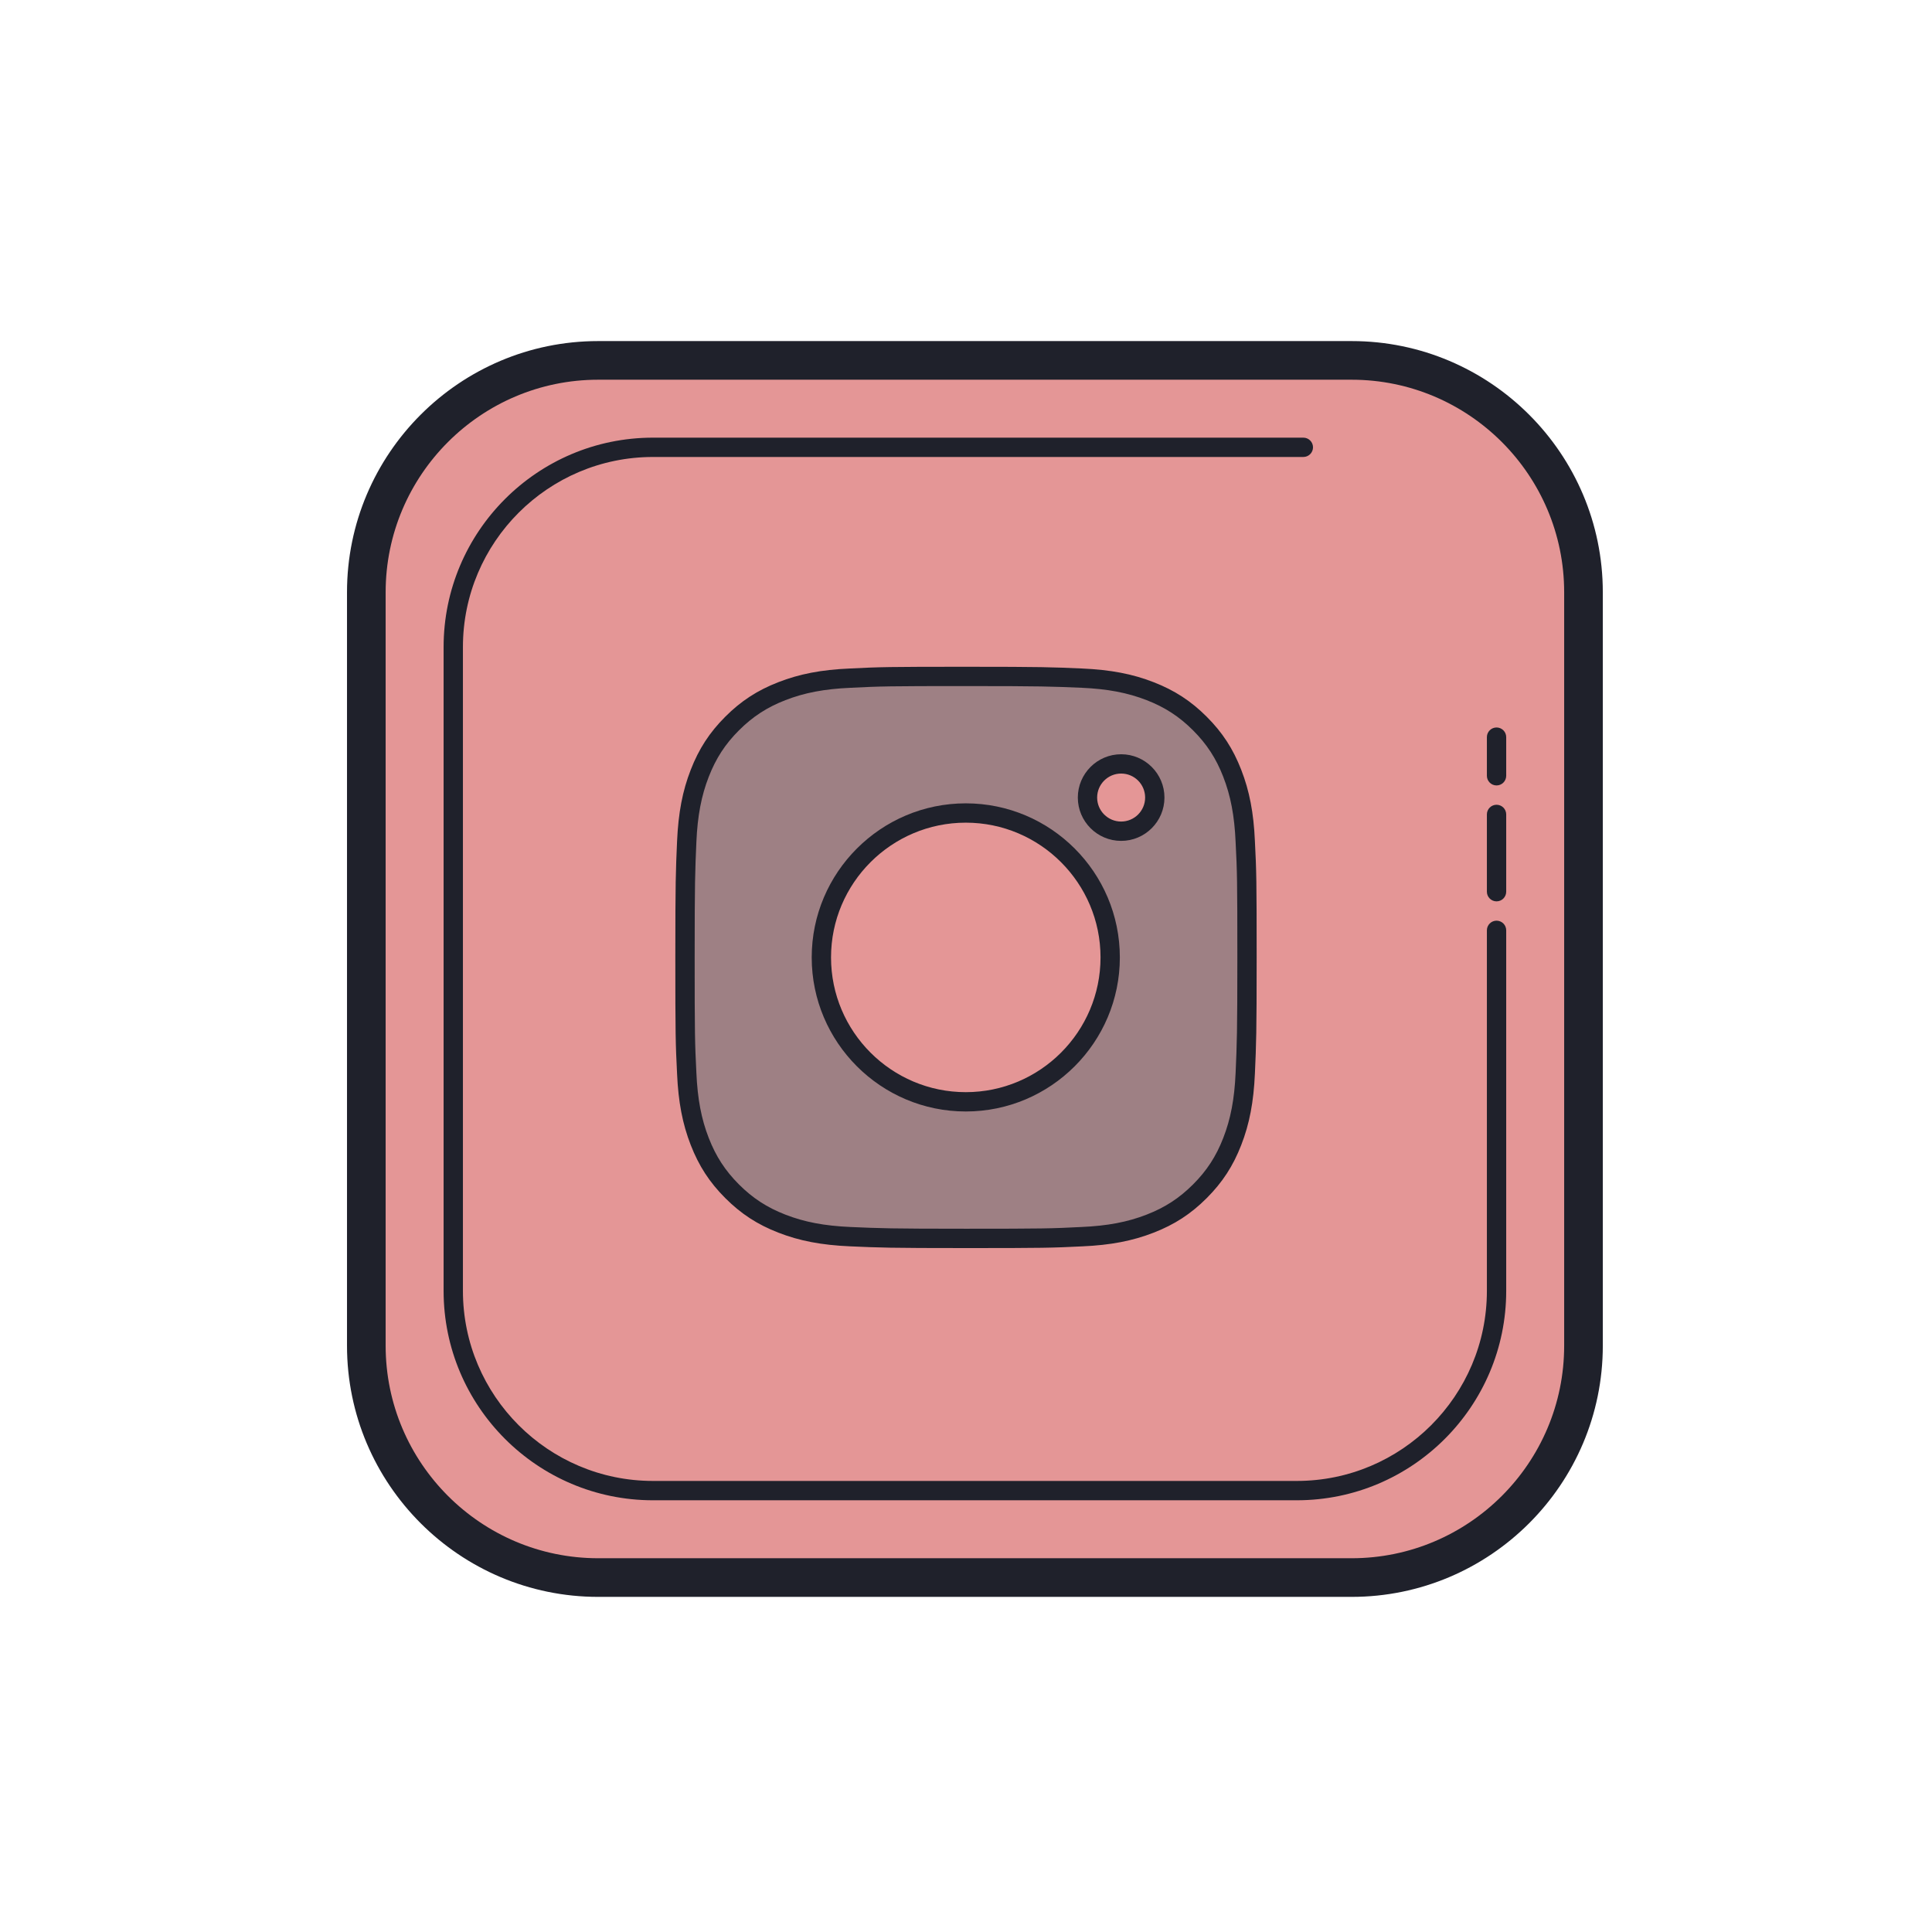 <svg xmlns="http://www.w3.org/2000/svg" xmlns:xlink="http://www.w3.org/1999/xlink" viewBox="0,0,256,256" width="100px" height="100px" fill-rule="nonzero"><g fill="none" fill-rule="nonzero" stroke="none" stroke-width="1" stroke-linecap="butt" stroke-linejoin="miter" stroke-miterlimit="10" stroke-dasharray="" stroke-dashoffset="0" font-family="none" font-weight="none" font-size="none" text-anchor="none" style="mix-blend-mode: normal"><g transform="scale(2.56,2.56)"><path d="M69.961,81.654h-39c-6.6,0 -12,-5.4 -12,-12v-39c0,-6.6 5.4,-12 12,-12h39c6.6,0 12,5.4 12,12v39c0,6.6 -5.4,12 -12,12z" fill="#e49696"></path><path d="M69.961,82.654h-39c-7.168,0 -13,-5.832 -13,-13v-39c0,-7.168 5.832,-13 13,-13h39c7.168,0 13,5.832 13,13v39c0,7.168 -5.832,13 -13,13zM30.961,19.654c-6.065,0 -11,4.935 -11,11v39c0,6.065 4.935,11 11,11h39c6.065,0 11,-4.935 11,-11v-39c0,-6.065 -4.935,-11 -11,-11z" fill="#1f212b"></path><path d="M77.461,48.154v18.663c0,5.685 -4.652,10.337 -10.337,10.337h-33.326c-5.685,0 -10.337,-4.652 -10.337,-10.337v-33.326c0,-5.685 4.652,-10.337 10.337,-10.337h33.663" fill="#e49696"></path><path d="M67.124,77.654h-33.326c-5.976,0 -10.837,-4.861 -10.837,-10.837v-33.327c0,-5.976 4.861,-10.837 10.837,-10.837h33.663c0.276,0 0.5,0.224 0.5,0.5c0,0.276 -0.224,0.5 -0.5,0.5h-33.663c-5.424,0 -9.837,4.413 -9.837,9.837v33.326c0,5.424 4.413,9.837 9.837,9.837h33.326c5.424,0 9.837,-4.413 9.837,-9.837v-18.662c0,-0.276 0.224,-0.5 0.5,-0.5c0.276,0 0.5,0.224 0.5,0.5v18.663c0,5.975 -4.862,10.837 -10.837,10.837z" fill="#1f212b"></path><path d="M77.461,46.654c-0.276,0 -0.5,-0.224 -0.5,-0.5v-4c0,-0.276 0.224,-0.5 0.5,-0.5c0.276,0 0.5,0.224 0.5,0.5v4c0,0.276 -0.224,0.5 -0.5,0.5zM77.461,40.654c-0.276,0 -0.5,-0.224 -0.5,-0.5v-2c0,-0.276 0.224,-0.5 0.5,-0.5c0.276,0 0.5,0.224 0.5,0.5v2c0,0.276 -0.224,0.5 -0.5,0.5z" fill="#1f212b"></path><path d="M63.78,40.024c-0.371,-0.955 -0.865,-1.765 -1.675,-2.574c-0.809,-0.809 -1.619,-1.304 -2.574,-1.675c-0.922,-0.36 -1.989,-0.607 -3.529,-0.674c-1.551,-0.067 -2.046,-0.09 -6.002,-0.09c-3.956,0 -4.451,0.011 -6.002,0.09c-1.551,0.067 -2.608,0.315 -3.529,0.674c-0.955,0.371 -1.765,0.865 -2.574,1.675c-0.809,0.809 -1.304,1.619 -1.675,2.574c-0.36,0.922 -0.607,1.989 -0.674,3.529c-0.067,1.551 -0.09,2.046 -0.09,6.002c0,3.956 0.011,4.451 0.09,6.002c0.067,1.551 0.315,2.608 0.674,3.529c0.371,0.955 0.865,1.765 1.675,2.574c0.809,0.809 1.619,1.304 2.574,1.675c0.922,0.36 1.989,0.607 3.529,0.674c1.551,0.067 2.046,0.09 6.002,0.09c3.956,0 4.451,-0.011 6.002,-0.09c1.551,-0.067 2.608,-0.315 3.529,-0.674c0.955,-0.371 1.765,-0.865 2.574,-1.675c0.809,-0.809 1.304,-1.619 1.675,-2.574c0.36,-0.922 0.607,-1.989 0.674,-3.529c0.067,-1.551 0.09,-2.046 0.09,-6.002c0,-3.956 -0.011,-4.451 -0.09,-6.002c-0.067,-1.551 -0.314,-2.608 -0.674,-3.529z" fill="#9e8084"></path><path d="M50,64.6c-3.949,0 -4.466,-0.022 -6.002,-0.09c-1.482,-0.065 -2.621,-0.283 -3.711,-0.709c-1.084,-0.42 -1.931,-0.972 -2.746,-1.787c-0.815,-0.815 -1.366,-1.662 -1.788,-2.746c-0.426,-1.091 -0.644,-2.229 -0.708,-3.689c-0.079,-1.557 -0.09,-2.044 -0.09,-6.023c0,-3.945 0.022,-4.462 0.089,-5.998c0.065,-1.487 0.283,-2.625 0.709,-3.715c0.421,-1.084 0.972,-1.931 1.787,-2.746c0.814,-0.815 1.662,-1.366 2.746,-1.787c1.091,-0.426 2.229,-0.645 3.689,-0.708c1.557,-0.079 2.044,-0.09 6.024,-0.09c3.945,0 4.462,0.022 5.998,0.089c1.487,0.065 2.625,0.283 3.715,0.709c1.083,0.421 1.931,0.972 2.746,1.787c0.815,0.814 1.366,1.661 1.787,2.746v0c0.426,1.092 0.645,2.229 0.708,3.689c0.08,1.556 0.091,2.042 0.091,6.024c0,3.948 -0.022,4.466 -0.09,6.002c-0.065,1.482 -0.283,2.621 -0.709,3.711c-0.42,1.083 -0.972,1.931 -1.787,2.746c-0.815,0.815 -1.662,1.367 -2.747,1.788c-1.091,0.426 -2.229,0.644 -3.688,0.708c-1.556,0.078 -2.042,0.089 -6.023,0.089zM50,35.511c-3.957,0 -4.438,0.011 -5.977,0.089c-1.349,0.059 -2.388,0.256 -3.373,0.641c-0.95,0.369 -1.69,0.851 -2.402,1.562c-0.712,0.711 -1.193,1.452 -1.562,2.401c-0.384,0.984 -0.582,2.024 -0.641,3.37c-0.067,1.545 -0.089,2.057 -0.089,5.98c0,3.956 0.011,4.438 0.089,5.977c0.059,1.349 0.256,2.388 0.641,3.373c0.369,0.949 0.851,1.69 1.562,2.402c0.712,0.712 1.453,1.194 2.401,1.562c0.985,0.385 2.024,0.582 3.371,0.641c1.542,0.067 2.054,0.09 5.98,0.09c3.957,0 4.438,-0.011 5.977,-0.09c1.349,-0.059 2.388,-0.256 3.373,-0.641c0.949,-0.368 1.689,-0.85 2.402,-1.562c0.713,-0.712 1.194,-1.453 1.562,-2.401c0.385,-0.985 0.582,-2.024 0.641,-3.371c0.067,-1.542 0.09,-2.054 0.09,-5.98c0,-3.958 -0.011,-4.439 -0.09,-5.977c-0.059,-1.349 -0.256,-2.388 -0.641,-3.373c0,0 0,0 0,-0.001c-0.368,-0.948 -0.85,-1.689 -1.562,-2.401c-0.712,-0.712 -1.453,-1.194 -2.401,-1.562c-0.985,-0.385 -2.024,-0.582 -3.37,-0.641c-1.546,-0.066 -2.058,-0.088 -5.981,-0.088z" fill="#1f212b"></path><path d="M49.989,42.081c-4.125,0 -7.475,3.349 -7.475,7.475c0,4.126 3.349,7.475 7.475,7.475c4.126,0 7.475,-3.349 7.475,-7.475c0,-4.126 -3.35,-7.475 -7.475,-7.475z" fill="#e49696"></path><path d="M49.989,57.53c-4.397,0 -7.975,-3.577 -7.975,-7.974c0,-4.397 3.578,-7.975 7.975,-7.975c4.397,0 7.974,3.577 7.974,7.975c0,4.396 -3.577,7.974 -7.974,7.974zM49.989,42.581c-3.846,0 -6.975,3.129 -6.975,6.975c0,3.846 3.129,6.974 6.975,6.974c3.846,0 6.974,-3.128 6.974,-6.974c0,-3.846 -3.128,-6.975 -6.974,-6.975z" fill="#1f212b"></path><path d="M58.03,39.54c-0.962,0 -1.742,0.78 -1.742,1.742c0,0.962 0.78,1.742 1.742,1.742c0.962,0 1.742,-0.78 1.742,-1.742c0,-0.962 -0.78,-1.742 -1.742,-1.742z" fill="#e49696"></path><path d="M58.03,43.524c-1.236,0 -2.242,-1.006 -2.242,-2.242c0,-1.236 1.006,-2.242 2.242,-2.242c1.236,0 2.242,1.006 2.242,2.242c0,1.236 -1.005,2.242 -2.242,2.242zM58.03,40.039c-0.685,0 -1.242,0.557 -1.242,1.242c0,0.685 0.557,1.242 1.242,1.242c0.685,0 1.242,-0.557 1.242,-1.242c0,-0.685 -0.556,-1.242 -1.242,-1.242z" fill="#1f212b"></path></g></g></svg>